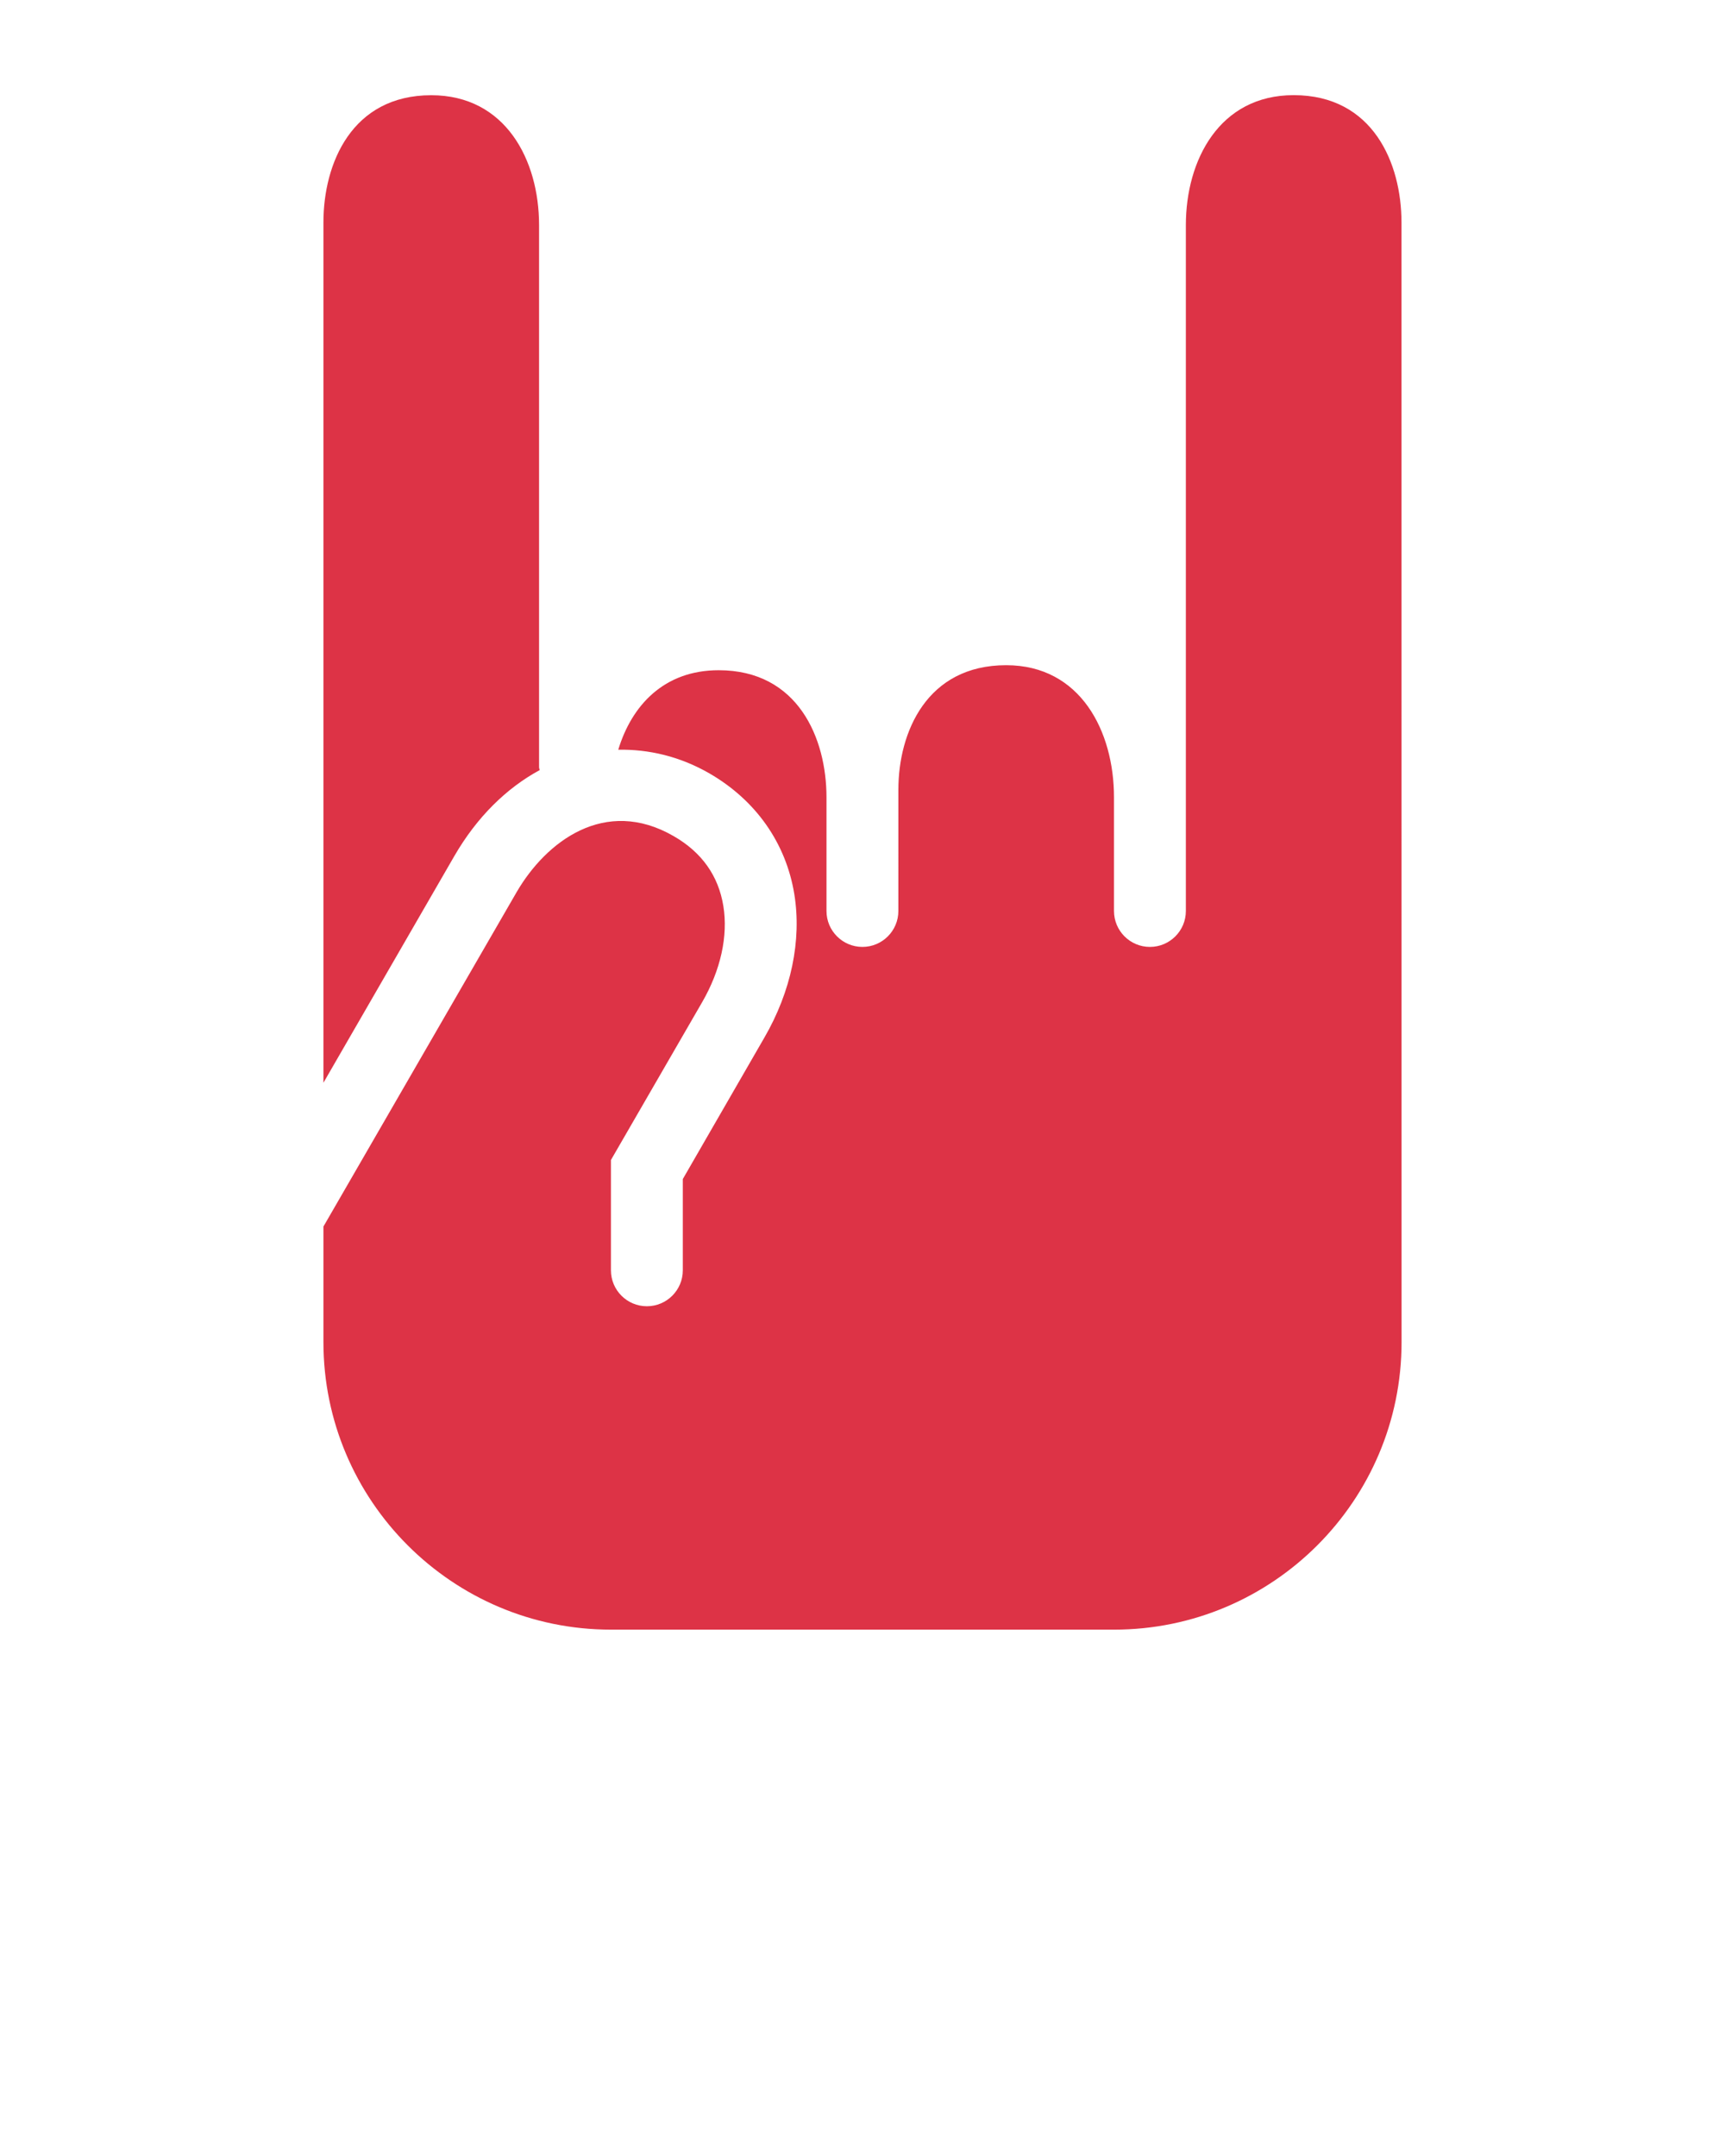 <svg xmlns="http://www.w3.org/2000/svg" xmlns:xlink="http://www.w3.org/1999/xlink" version="1.1" enable-background="new 0 0 96 96" xml:space="preserve" width="96" height="120"><rect id="backgroundrect" width="100%" height="100%" x="0" y="0" fill="none" stroke="none"/><g class="currentLayer"><title>Layer 1</title><path d="M24,5.3c4.144,0,6,3.624,6,7.224v30.18c0,0.056,0.028,0.104,0.032,0.16c-1.836,0.996-3.488,2.604-4.748,4.784L18,60.264  V12.372C18,9.108,19.572,5.3,24,5.3z M78,74.704c0,8.823-7.176,16-16,16H34c-8.824,0-16-7.177-16-16v-6.437L28.748,49.66  c1.64-2.824,4.92-5.328,8.74-3.124c1.568,0.9,2.496,2.212,2.768,3.892c0.272,1.664-0.148,3.572-1.184,5.36L34,64.564v6.14  c0,1.104,0.896,2,2,2s2-0.896,2-2v-5.08l4.532-7.86c1.5-2.584,2.092-5.428,1.672-8.004c-0.464-2.836-2.14-5.22-4.72-6.712  c-1.652-0.952-3.38-1.348-5.076-1.32c0.748-2.464,2.544-4.424,5.588-4.424c4.428,0,6,3.804,6,7.072v6.328c0,1.104,0.896,2,2,2  c1.104,0,2-0.896,2-2V43.96c0-3.2,1.576-6.936,6-6.936c4.145,0,6,3.692,6,7.352v6.328c0,1.104,0.896,2,2,2s2-0.896,2-2v-38.18  c0-3.592,1.855-7.228,6-7.228c4.424,0,6,3.808,6,7.08L78,74.704z" id="svg_1" class="" fill-opacity="1" fill="#dd3346"/></g></svg>